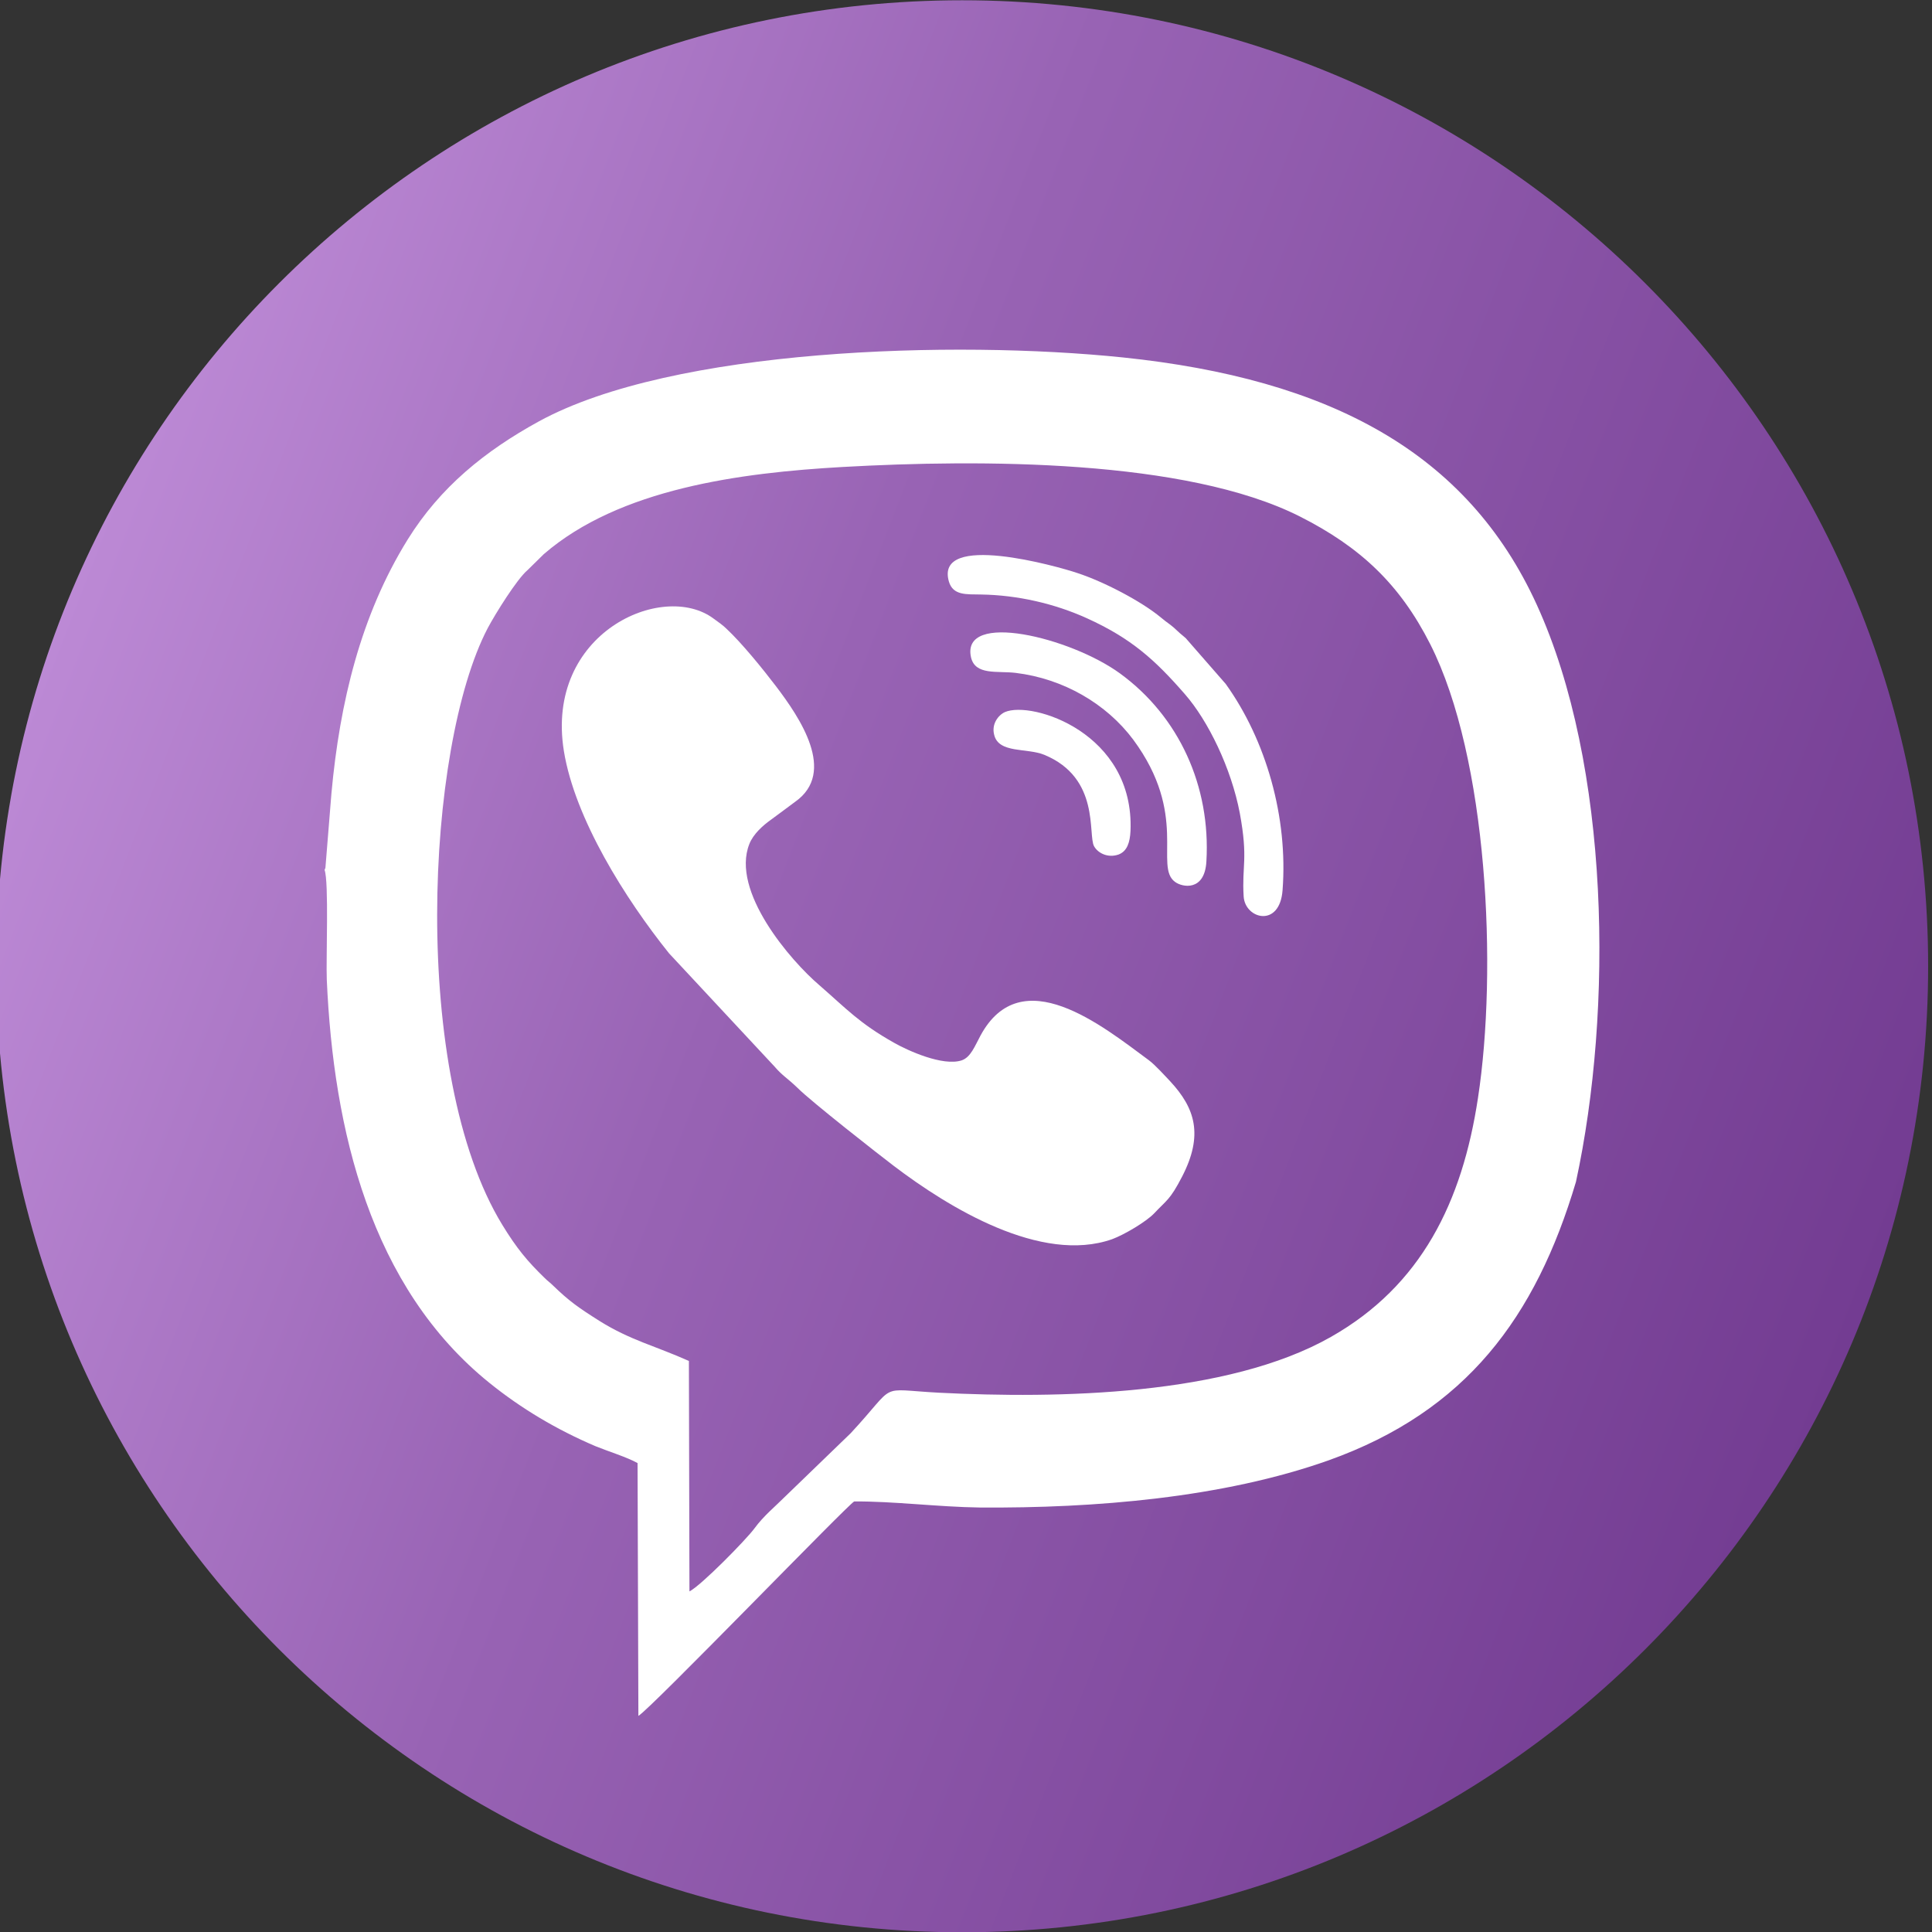 <?xml version="1.0" encoding="UTF-8"?>
<!DOCTYPE svg PUBLIC "-//W3C//DTD SVG 1.0//EN" "http://www.w3.org/TR/2001/REC-SVG-20010904/DTD/svg10.dtd">
<!-- Creator: CorelDRAW 2021 (64-Bit) -->
<svg xmlns="http://www.w3.org/2000/svg" xml:space="preserve" width="70px" height="70px" version="1.0" shape-rendering="geometricPrecision" text-rendering="geometricPrecision" image-rendering="optimizeQuality" fill-rule="evenodd" clip-rule="evenodd"
viewBox="0 0 70 70"
 xmlns:xlink="http://www.w3.org/1999/xlink"
 xmlns:xodm="http://www.corel.com/coreldraw/odm/2003">
 <rect x="0" y="0" width="70" height="70" fill="#333333" stroke="none"/>
 <defs>
    <linearGradient id="id0" gradientUnits="userSpaceOnUse" x1="2.21" y1="22.37" x2="67.5" y2="47.65">
     <stop offset="0" stop-opacity="1" stop-color="#BC89D5"/>
     <stop offset="0.388" stop-opacity="1" stop-color="#9863B4"/>
     <stop offset="1" stop-opacity="1" stop-color="#733C92"/>
    </linearGradient>
 </defs>
 <g id="Слой_x0020_1">
  <g id="_2682293714576">
   <path fill="url(#id0)" d="M-0.14 35.01c0,19.33 15.67,35 35,35 19.33,0 35,-15.67 35,-35 0,-19.33 -15.67,-35 -35,-35 -19.33,0 -35,15.67 -35,35z"/>
   <path fill="white" d="M24.96 49.31c-1.23,-0.55 -2.12,-0.75 -3.24,-1.45 -0.79,-0.5 -1.1,-0.72 -1.69,-1.29 -0.11,-0.11 -0.18,-0.15 -0.29,-0.26 -0.63,-0.61 -1.02,-1.08 -1.54,-1.93 -3.34,-5.46 -2.78,-17.32 -0.53,-21.62 0.27,-0.51 1.06,-1.78 1.44,-2.1l0.59 -0.58c2.75,-2.38 7.13,-2.95 10.82,-3.16 4.99,-0.28 12.44,-0.29 16.57,1.79 2.2,1.11 3.63,2.46 4.73,4.63 2.09,4.13 2.44,11.81 1.73,16.44 -0.57,3.77 -2.05,6.8 -5.33,8.66 -3.75,2.13 -9.89,2.24 -14.21,2.02 -2.27,-0.12 -1.46,-0.39 -3.19,1.47l-2.36 2.28c-0.39,0.39 -0.79,0.71 -1.12,1.16 -0.3,0.41 -1.93,2.07 -2.36,2.29l-0.02 -8.35zm-13.2 -17.79c0.16,0.42 0.05,3.22 0.08,3.97 0.24,5.46 1.59,11.15 5.9,14.62 1.14,0.92 2.43,1.69 3.84,2.29 0.44,0.18 1.15,0.4 1.52,0.61l0.03 9.16c0.43,-0.24 7.61,-7.68 7.82,-7.77 1.42,-0.01 3.05,0.2 4.55,0.22 4.16,0.03 8.81,-0.35 12.64,-1.71 4.98,-1.78 7.5,-5.18 8.96,-10.09 1.35,-6.23 1.24,-15.09 -1.42,-20.91 -2.52,-5.52 -7.5,-8.18 -15,-8.96 -6.09,-0.63 -16.3,-0.34 -21.16,2.32 -1.95,1.07 -3.57,2.38 -4.75,4.28 -1.7,2.74 -2.46,5.91 -2.76,9.18l-0.22 2.72c0,-0.01 -0.02,0.05 -0.03,0.07z"/>
   <path fill="white" d="M20.43 27.21c0.4,2.46 2.23,5.36 3.81,7.33l3.82 4.1c0.29,0.34 0.48,0.43 0.84,0.78 0.5,0.5 2.94,2.41 3.48,2.82 2,1.52 5.34,3.56 7.91,2.66 0.46,-0.17 1.24,-0.64 1.52,-0.93 0.47,-0.5 0.58,-0.49 1.02,-1.34 0.78,-1.51 0.47,-2.48 -0.43,-3.45 -0.19,-0.2 -0.55,-0.6 -0.78,-0.77 -1.68,-1.24 -4.62,-3.63 -6.1,-0.88 -0.2,0.37 -0.35,0.78 -0.68,0.89 -0.68,0.22 -1.94,-0.35 -2.45,-0.64 -1.26,-0.71 -1.71,-1.22 -2.71,-2.09 -1.02,-0.87 -3.21,-3.39 -2.53,-5.11 0.14,-0.36 0.49,-0.67 0.77,-0.87 0.33,-0.24 0.59,-0.44 0.89,-0.66 1.52,-1.07 0.16,-3.06 -0.69,-4.18 -0.48,-0.63 -1.24,-1.57 -1.81,-2.1 -0.11,-0.11 -0.28,-0.23 -0.46,-0.36 -1.84,-1.37 -6.11,0.52 -5.42,4.8z"/>
   <path fill="white" d="M45.06 32.48c0.05,0.82 1.31,1.15 1.41,-0.23 0.2,-2.63 -0.59,-5.42 -2.06,-7.47l-1.45 -1.66c-0.18,-0.15 -0.24,-0.2 -0.43,-0.38 -0.16,-0.14 -0.26,-0.19 -0.46,-0.36 -0.72,-0.6 -2.09,-1.31 -3.04,-1.62 -0.71,-0.24 -5.17,-1.5 -4.65,0.31 0.15,0.51 0.63,0.46 1.16,0.47 1.33,0.02 2.67,0.33 3.84,0.86 1.61,0.73 2.47,1.51 3.55,2.75 0.84,0.96 1.68,2.68 1.99,4.31 0.31,1.68 0.07,1.89 0.14,3.02z"/>
   <path fill="white" d="M35.18 23.81c0.15,0.67 0.95,0.49 1.62,0.57 1.73,0.21 3.29,1.12 4.26,2.42 2.01,2.72 0.75,4.59 1.51,5.15 0.26,0.2 1.08,0.36 1.14,-0.74 0.16,-2.72 -0.99,-5.25 -3.13,-6.81 -1.8,-1.31 -5.76,-2.27 -5.4,-0.59z"/>
   <path fill="white" d="M36.02 26.62c0.16,0.69 1.2,0.47 1.82,0.73 2.03,0.84 1.57,2.89 1.8,3.31 0.13,0.24 0.49,0.44 0.89,0.3 0.31,-0.12 0.41,-0.44 0.43,-0.85 0.15,-3.56 -3.58,-4.73 -4.55,-4.31 -0.24,0.11 -0.49,0.43 -0.39,0.82z"/>
  </g>
 </g>
</svg>
